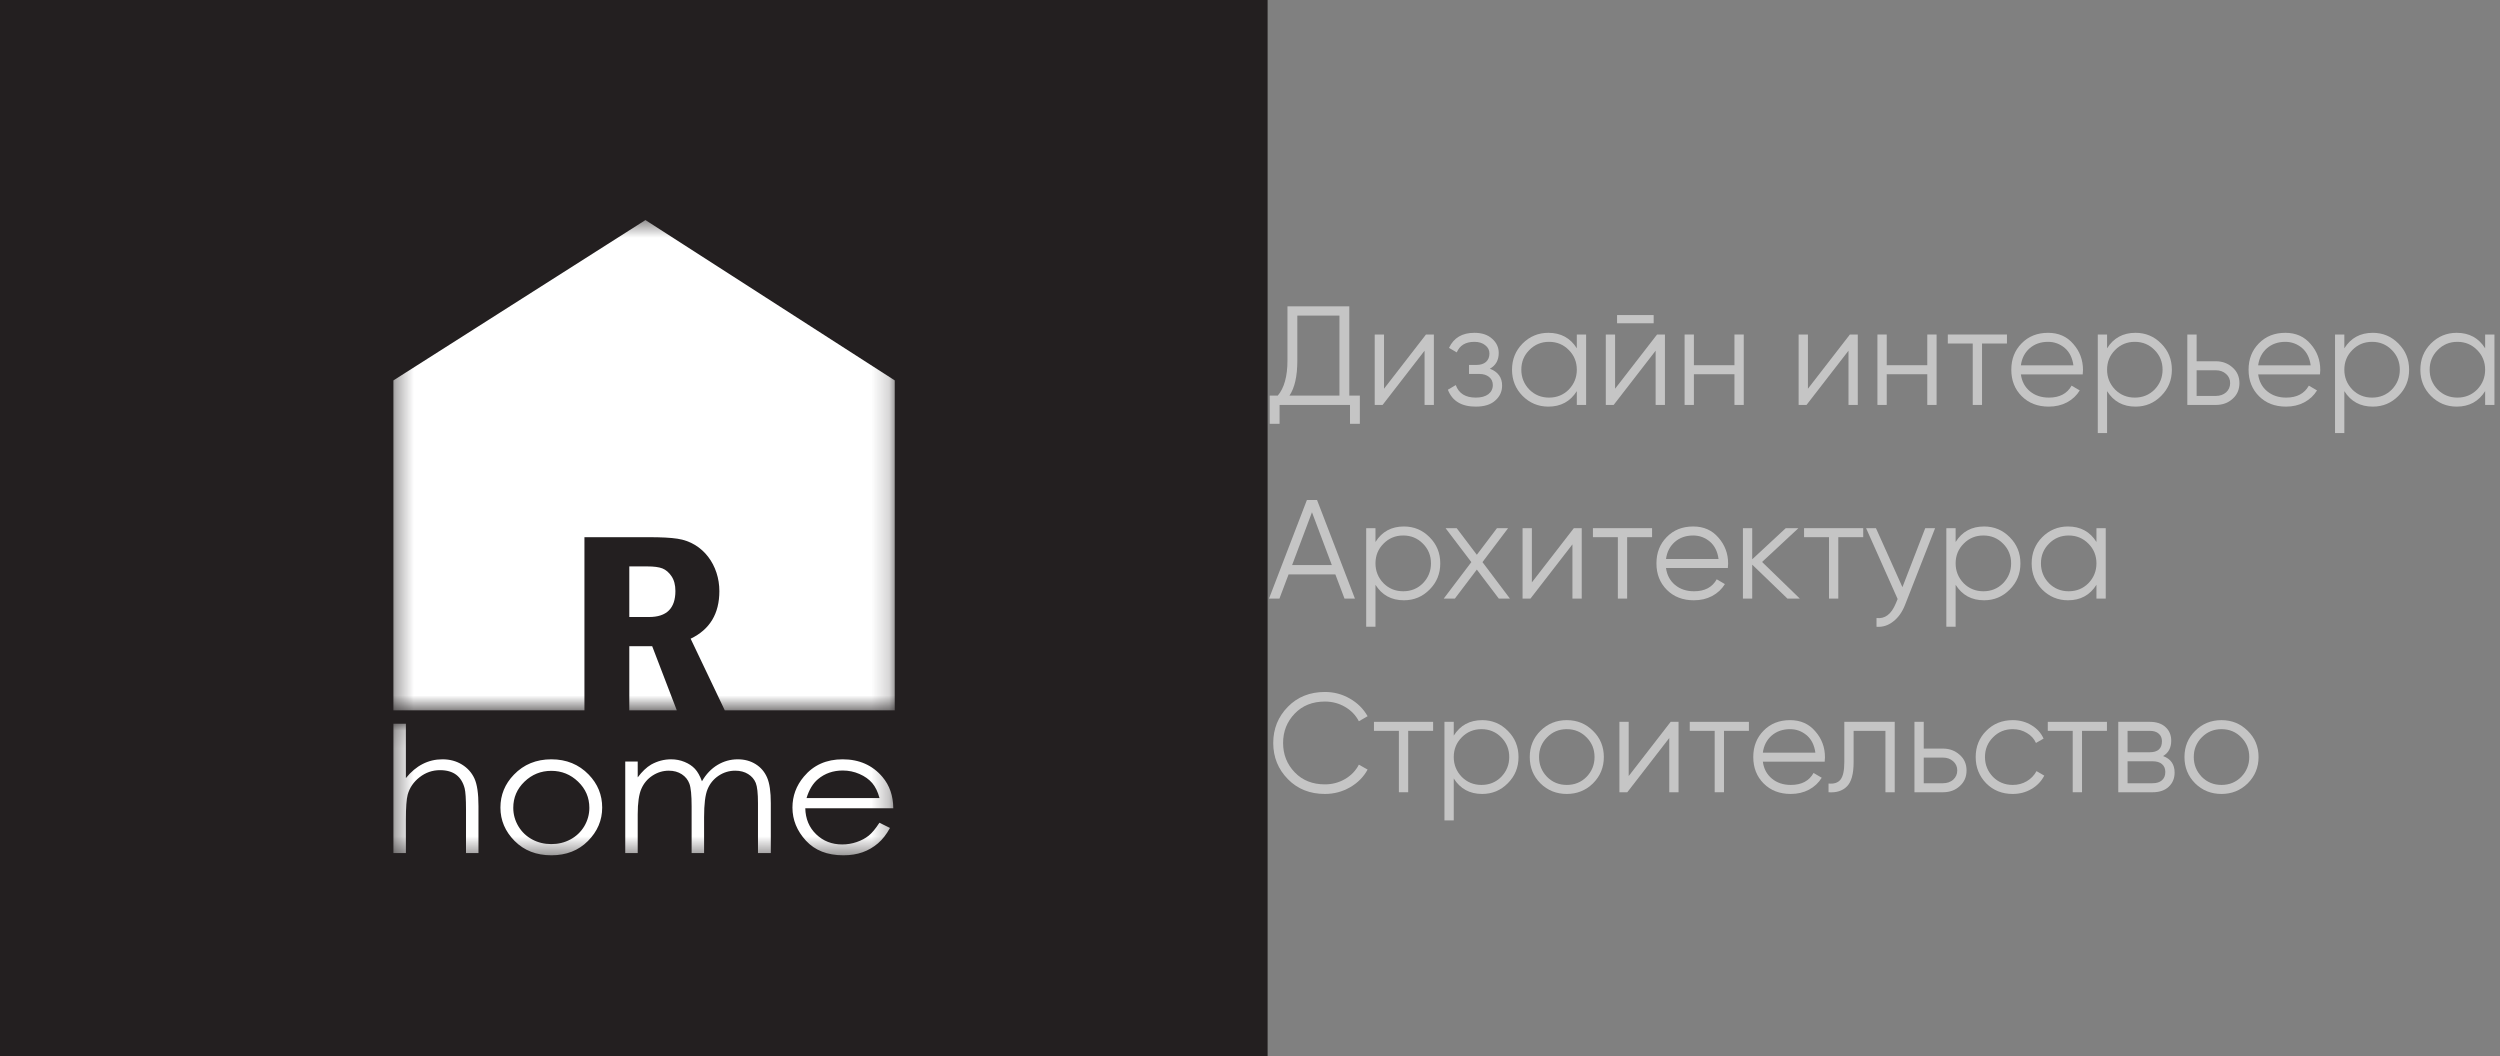 <svg width="142" height="60" viewBox="0 0 142 60" fill="none" xmlns="http://www.w3.org/2000/svg">
<rect x="0" y="0" width="142" height="60" fill="#808080" stroke="none"/>
<rect width="72" height="60" fill="#231F20"/>
<mask id="mask0_1236_2" style="mask-type:luminance" maskUnits="userSpaceOnUse" x="22" y="41" width="29" height="8">
<path fill-rule="evenodd" clip-rule="evenodd" d="M22.346 41.107H50.739V48.581H22.346V41.107Z" fill="white"/>
</mask>
<g mask="url(#mask0_1236_2)">
<path fill-rule="evenodd" clip-rule="evenodd" d="M22.346 41.107H23.054V44.194C23.342 43.839 23.661 43.571 24.007 43.395C24.354 43.217 24.728 43.129 25.133 43.129C25.547 43.129 25.916 43.227 26.236 43.424C26.558 43.621 26.796 43.888 26.948 44.219C27.101 44.552 27.177 45.072 27.177 45.782V48.454H26.469V45.978C26.469 45.38 26.443 44.98 26.393 44.78C26.304 44.437 26.143 44.18 25.91 44.005C25.678 43.832 25.372 43.745 24.994 43.745C24.562 43.745 24.175 43.879 23.833 44.147C23.491 44.413 23.265 44.744 23.156 45.139C23.088 45.393 23.054 45.864 23.054 46.55V48.454H22.346V41.107ZM31.317 43.129C32.17 43.129 32.878 43.418 33.438 43.996C33.949 44.524 34.204 45.148 34.204 45.87C34.204 46.594 33.935 47.227 33.395 47.769C32.857 48.311 32.163 48.581 31.317 48.581C30.467 48.581 29.771 48.311 29.233 47.769C28.693 47.227 28.424 46.594 28.424 45.87C28.424 45.152 28.68 44.529 29.19 44.001C29.75 43.419 30.46 43.129 31.317 43.129V43.129ZM31.314 43.784C30.723 43.784 30.216 43.989 29.791 44.398C29.366 44.807 29.154 45.303 29.154 45.884C29.154 46.258 29.251 46.607 29.444 46.932C29.638 47.255 29.9 47.504 30.23 47.681C30.558 47.857 30.921 47.945 31.314 47.945C31.709 47.945 32.071 47.857 32.399 47.681C32.729 47.504 32.991 47.255 33.186 46.932C33.378 46.607 33.475 46.258 33.475 45.884C33.475 45.303 33.262 44.807 32.835 44.398C32.41 43.989 31.903 43.784 31.314 43.784V43.784ZM35.514 43.256H36.222V44.155C36.47 43.824 36.724 43.581 36.986 43.427C37.345 43.228 37.724 43.129 38.119 43.129C38.388 43.129 38.642 43.178 38.883 43.277C39.124 43.375 39.32 43.507 39.473 43.67C39.626 43.835 39.758 44.07 39.871 44.377C40.106 43.969 40.403 43.659 40.757 43.447C41.113 43.235 41.495 43.129 41.904 43.129C42.286 43.129 42.625 43.22 42.916 43.401C43.209 43.582 43.427 43.835 43.569 44.16C43.711 44.485 43.782 44.971 43.782 45.62V48.454H43.053V45.619C43.053 45.06 43.011 44.678 42.927 44.47C42.841 44.261 42.698 44.093 42.493 43.966C42.288 43.838 42.045 43.775 41.76 43.775C41.417 43.775 41.101 43.871 40.816 44.062C40.53 44.253 40.322 44.508 40.19 44.826C40.057 45.144 39.992 45.676 39.992 46.419V48.454H39.284V45.794C39.284 45.168 39.242 44.742 39.159 44.517C39.076 44.292 38.932 44.112 38.725 43.977C38.517 43.842 38.272 43.775 37.987 43.775C37.657 43.775 37.35 43.868 37.064 44.053C36.778 44.24 36.566 44.491 36.429 44.806C36.292 45.12 36.222 45.604 36.222 46.253V48.454H35.514V43.256ZM49.951 46.731L50.551 47.028C50.354 47.389 50.126 47.681 49.867 47.903C49.609 48.123 49.319 48.293 48.996 48.408C48.672 48.524 48.307 48.581 47.9 48.581C46.993 48.581 46.287 48.304 45.777 47.749C45.267 47.194 45.011 46.568 45.011 45.87C45.011 45.212 45.228 44.625 45.66 44.111C46.207 43.456 46.942 43.129 47.859 43.129C48.805 43.129 49.562 43.465 50.126 44.135C50.527 44.609 50.732 45.199 50.739 45.909H45.74C45.754 46.511 45.961 47.004 46.358 47.387C46.757 47.772 47.25 47.965 47.835 47.965C48.118 47.965 48.394 47.919 48.661 47.828C48.929 47.736 49.156 47.615 49.343 47.464C49.531 47.312 49.734 47.069 49.951 46.731V46.731ZM49.957 45.331C49.861 44.974 49.723 44.69 49.541 44.476C49.357 44.263 49.115 44.091 48.815 43.961C48.515 43.83 48.199 43.765 47.869 43.765C47.323 43.765 46.854 43.928 46.462 44.256C46.173 44.496 45.958 44.853 45.811 45.331H49.957Z" fill="white"/>
</g>
<mask id="mask1_1236_2" style="mask-type:luminance" maskUnits="userSpaceOnUse" x="22" y="12" width="29" height="29">
<path fill-rule="evenodd" clip-rule="evenodd" d="M22.345 12.5H50.822V40.348H22.345V12.5Z" fill="white"/>
</mask>
<g mask="url(#mask1_1236_2)">
<path fill-rule="evenodd" clip-rule="evenodd" d="M22.345 21.607L36.661 12.5L50.822 21.607V40.348H41.168L39.228 36.278C40.316 35.758 40.86 34.857 40.86 33.575C40.86 32.128 39.955 30.818 38.48 30.599C38.101 30.54 37.557 30.512 36.85 30.512H33.196V40.348H22.345V21.607ZM38.442 40.348H35.744V36.706H37.045L38.442 40.348ZM35.744 32.172V35.046H36.868C37.865 35.046 38.363 34.554 38.363 33.568C38.363 33.227 38.29 32.948 38.142 32.73C37.994 32.512 37.822 32.366 37.627 32.287C37.432 32.21 37.143 32.172 36.766 32.172H35.744Z" fill="white"/>
</g>
<path d="M76.64 17.4V22.472H77.24V24.072H76.68V23H72.68V24.072H72.12V22.472H72.576C72.944 22.04 73.128 21.373 73.128 20.472V17.4H76.64ZM73.24 22.472H76.08V17.928H73.688V20.488C73.688 21.368 73.539 22.029 73.24 22.472Z" fill="#C5C5C5"/>
<path d="M78.612 22.08L80.996 19H81.444V23H80.915V19.92L78.531 23H78.084V19H78.612V22.08Z" fill="#C5C5C5"/>
<path d="M84.624 20.944C85.088 21.12 85.32 21.44 85.32 21.904C85.32 22.24 85.189 22.523 84.928 22.752C84.677 22.981 84.309 23.096 83.824 23.096C83.013 23.096 82.485 22.776 82.24 22.136L82.688 21.872C82.859 22.347 83.237 22.584 83.824 22.584C84.128 22.584 84.365 22.52 84.536 22.392C84.707 22.259 84.792 22.085 84.792 21.872C84.792 21.68 84.723 21.528 84.584 21.416C84.445 21.299 84.259 21.24 84.024 21.24H83.44V20.728H83.864C84.093 20.728 84.272 20.672 84.4 20.56C84.533 20.443 84.6 20.283 84.6 20.08C84.6 19.888 84.52 19.731 84.36 19.608C84.205 19.48 84 19.416 83.744 19.416C83.248 19.416 82.915 19.616 82.744 20.016L82.304 19.76C82.571 19.189 83.051 18.904 83.744 18.904C84.171 18.904 84.507 19.016 84.752 19.24C85.003 19.459 85.128 19.728 85.128 20.048C85.128 20.459 84.96 20.757 84.624 20.944Z" fill="#C5C5C5"/>
<path d="M89.563 19.784V19H90.091V23H89.563V22.216C89.195 22.803 88.656 23.096 87.947 23.096C87.376 23.096 86.888 22.893 86.483 22.488C86.083 22.083 85.883 21.587 85.883 21C85.883 20.413 86.083 19.917 86.483 19.512C86.888 19.107 87.376 18.904 87.947 18.904C88.656 18.904 89.195 19.197 89.563 19.784ZM86.867 22.128C87.171 22.432 87.544 22.584 87.987 22.584C88.429 22.584 88.803 22.432 89.107 22.128C89.411 21.813 89.563 21.437 89.563 21C89.563 20.557 89.411 20.184 89.107 19.88C88.803 19.571 88.429 19.416 87.987 19.416C87.544 19.416 87.171 19.571 86.867 19.88C86.563 20.184 86.411 20.557 86.411 21C86.411 21.437 86.563 21.813 86.867 22.128Z" fill="#C5C5C5"/>
<path d="M93.928 18.36H91.849V17.896H93.928V18.36ZM91.737 22.08L94.121 19H94.569V23H94.04V19.92L91.656 23H91.209V19H91.737V22.08Z" fill="#C5C5C5"/>
<path d="M98.517 20.744V19H99.045V23H98.517V21.256H96.213V23H95.685V19H96.213V20.744H98.517Z" fill="#C5C5C5"/>
<path d="M102.69 22.08L105.074 19H105.522V23H104.994V19.92L102.61 23H102.162V19H102.69V22.08Z" fill="#C5C5C5"/>
<path d="M109.47 20.744V19H109.998V23H109.47V21.256H107.166V23H106.638V19H107.166V20.744H109.47Z" fill="#C5C5C5"/>
<path d="M110.635 19H113.995V19.512H112.579V23H112.051V19.512H110.635V19Z" fill="#C5C5C5"/>
<path d="M116.33 18.904C116.927 18.904 117.405 19.115 117.762 19.536C118.13 19.952 118.314 20.445 118.314 21.016C118.314 21.043 118.309 21.125 118.298 21.264H114.786C114.839 21.664 115.01 21.984 115.298 22.224C115.586 22.464 115.946 22.584 116.378 22.584C116.986 22.584 117.415 22.357 117.666 21.904L118.13 22.176C117.954 22.464 117.711 22.691 117.402 22.856C117.098 23.016 116.754 23.096 116.37 23.096C115.741 23.096 115.229 22.899 114.834 22.504C114.439 22.109 114.242 21.608 114.242 21C114.242 20.397 114.437 19.899 114.826 19.504C115.215 19.104 115.717 18.904 116.33 18.904ZM116.33 19.416C115.914 19.416 115.565 19.539 115.282 19.784C115.005 20.029 114.839 20.352 114.786 20.752H117.77C117.711 20.325 117.549 19.997 117.282 19.768C117.005 19.533 116.687 19.416 116.33 19.416Z" fill="#C5C5C5"/>
<path d="M121.298 18.904C121.868 18.904 122.354 19.107 122.754 19.512C123.159 19.917 123.362 20.413 123.362 21C123.362 21.587 123.159 22.083 122.754 22.488C122.354 22.893 121.868 23.096 121.298 23.096C120.588 23.096 120.05 22.803 119.682 22.216V24.6H119.154V19H119.682V19.784C120.05 19.197 120.588 18.904 121.298 18.904ZM120.138 22.128C120.442 22.432 120.815 22.584 121.258 22.584C121.7 22.584 122.074 22.432 122.378 22.128C122.682 21.813 122.834 21.437 122.834 21C122.834 20.557 122.682 20.184 122.378 19.88C122.074 19.571 121.7 19.416 121.258 19.416C120.815 19.416 120.442 19.571 120.138 19.88C119.834 20.184 119.682 20.557 119.682 21C119.682 21.437 119.834 21.813 120.138 22.128Z" fill="#C5C5C5"/>
<path d="M124.768 20.52H125.864C126.232 20.52 126.546 20.637 126.808 20.872C127.069 21.101 127.2 21.397 127.2 21.76C127.2 22.128 127.069 22.427 126.808 22.656C126.557 22.885 126.242 23 125.864 23H124.24V19H124.768V20.52ZM124.768 22.488H125.864C126.093 22.488 126.285 22.421 126.44 22.288C126.594 22.149 126.672 21.973 126.672 21.76C126.672 21.547 126.594 21.373 126.44 21.24C126.285 21.101 126.093 21.032 125.864 21.032H124.768V22.488Z" fill="#C5C5C5"/>
<path d="M129.807 18.904C130.404 18.904 130.881 19.115 131.239 19.536C131.607 19.952 131.791 20.445 131.791 21.016C131.791 21.043 131.785 21.125 131.775 21.264H128.263C128.316 21.664 128.487 21.984 128.775 22.224C129.063 22.464 129.423 22.584 129.855 22.584C130.463 22.584 130.892 22.357 131.143 21.904L131.607 22.176C131.431 22.464 131.188 22.691 130.879 22.856C130.575 23.016 130.231 23.096 129.847 23.096C129.217 23.096 128.705 22.899 128.311 22.504C127.916 22.109 127.719 21.608 127.719 21C127.719 20.397 127.913 19.899 128.303 19.504C128.692 19.104 129.193 18.904 129.807 18.904ZM129.807 19.416C129.391 19.416 129.041 19.539 128.759 19.784C128.481 20.029 128.316 20.352 128.263 20.752H131.247C131.188 20.325 131.025 19.997 130.759 19.768C130.481 19.533 130.164 19.416 129.807 19.416Z" fill="#C5C5C5"/>
<path d="M134.774 18.904C135.345 18.904 135.83 19.107 136.23 19.512C136.636 19.917 136.838 20.413 136.838 21C136.838 21.587 136.636 22.083 136.23 22.488C135.83 22.893 135.345 23.096 134.774 23.096C134.065 23.096 133.526 22.803 133.158 22.216V24.6H132.63V19H133.158V19.784C133.526 19.197 134.065 18.904 134.774 18.904ZM133.614 22.128C133.918 22.432 134.292 22.584 134.734 22.584C135.177 22.584 135.55 22.432 135.854 22.128C136.158 21.813 136.31 21.437 136.31 21C136.31 20.557 136.158 20.184 135.854 19.88C135.55 19.571 135.177 19.416 134.734 19.416C134.292 19.416 133.918 19.571 133.614 19.88C133.31 20.184 133.158 20.557 133.158 21C133.158 21.437 133.31 21.813 133.614 22.128Z" fill="#C5C5C5"/>
<path d="M141.156 19.784V19H141.684V23H141.156V22.216C140.788 22.803 140.25 23.096 139.54 23.096C138.97 23.096 138.482 22.893 138.076 22.488C137.676 22.083 137.476 21.587 137.476 21C137.476 20.413 137.676 19.917 138.076 19.512C138.482 19.107 138.97 18.904 139.54 18.904C140.25 18.904 140.788 19.197 141.156 19.784ZM138.46 22.128C138.764 22.432 139.138 22.584 139.58 22.584C140.023 22.584 140.396 22.432 140.7 22.128C141.004 21.813 141.156 21.437 141.156 21C141.156 20.557 141.004 20.184 140.7 19.88C140.396 19.571 140.023 19.416 139.58 19.416C139.138 19.416 138.764 19.571 138.46 19.88C138.156 20.184 138.004 20.557 138.004 21C138.004 21.437 138.156 21.813 138.46 22.128Z" fill="#C5C5C5"/>
<path d="M76.96 34H76.368L75.848 32.624H73.192L72.672 34H72.08L74.232 28.4H74.808L76.96 34ZM74.52 29.096L73.392 32.096H75.648L74.52 29.096Z" fill="#C5C5C5"/>
<path d="M79.743 29.904C80.314 29.904 80.799 30.107 81.199 30.512C81.605 30.917 81.807 31.413 81.807 32C81.807 32.587 81.605 33.083 81.199 33.488C80.799 33.893 80.314 34.096 79.743 34.096C79.034 34.096 78.495 33.803 78.127 33.216V35.6H77.599V30H78.127V30.784C78.495 30.197 79.034 29.904 79.743 29.904ZM78.583 33.128C78.887 33.432 79.26 33.584 79.703 33.584C80.146 33.584 80.519 33.432 80.823 33.128C81.127 32.813 81.279 32.437 81.279 32C81.279 31.557 81.127 31.184 80.823 30.88C80.519 30.571 80.146 30.416 79.703 30.416C79.26 30.416 78.887 30.571 78.583 30.88C78.279 31.184 78.127 31.557 78.127 32C78.127 32.437 78.279 32.813 78.583 33.128Z" fill="#C5C5C5"/>
<path d="M84.204 31.928L85.764 34H85.132L83.884 32.352L82.636 34H82.004L83.572 31.928L82.108 30H82.74L83.884 31.512L85.028 30H85.66L84.204 31.928Z" fill="#C5C5C5"/>
<path d="M87.01 33.08L89.394 30H89.842V34H89.314V30.92L86.93 34H86.482V30H87.01V33.08Z" fill="#C5C5C5"/>
<path d="M90.478 30H93.838V30.512H92.422V34H91.894V30.512H90.478V30Z" fill="#C5C5C5"/>
<path d="M96.174 29.904C96.771 29.904 97.248 30.115 97.606 30.536C97.974 30.952 98.158 31.445 98.158 32.016C98.158 32.043 98.152 32.125 98.142 32.264H94.63C94.683 32.664 94.854 32.984 95.142 33.224C95.43 33.464 95.79 33.584 96.222 33.584C96.83 33.584 97.259 33.357 97.51 32.904L97.974 33.176C97.798 33.464 97.555 33.691 97.246 33.856C96.942 34.016 96.598 34.096 96.214 34.096C95.584 34.096 95.072 33.899 94.678 33.504C94.283 33.109 94.086 32.608 94.086 32C94.086 31.397 94.28 30.899 94.67 30.504C95.059 30.104 95.56 29.904 96.174 29.904ZM96.174 30.416C95.758 30.416 95.408 30.539 95.126 30.784C94.848 31.029 94.683 31.352 94.63 31.752H97.614C97.555 31.325 97.392 30.997 97.126 30.768C96.848 30.533 96.531 30.416 96.174 30.416Z" fill="#C5C5C5"/>
<path d="M100.086 31.92L102.23 34H101.526L99.526 32.072V34H98.998V30H99.526V31.768L101.43 30H102.15L100.086 31.92Z" fill="#C5C5C5"/>
<path d="M102.471 30H105.831V30.512H104.415V34H103.887V30.512H102.471V30Z" fill="#C5C5C5"/>
<path d="M108.058 33.352L109.354 30H109.914L108.202 34.368C108.042 34.773 107.818 35.085 107.53 35.304C107.247 35.528 106.933 35.627 106.586 35.6V35.104C107.066 35.163 107.431 34.885 107.682 34.272L107.786 34.024L105.994 30H106.554L108.058 33.352Z" fill="#C5C5C5"/>
<path d="M112.696 29.904C113.267 29.904 113.752 30.107 114.152 30.512C114.558 30.917 114.76 31.413 114.76 32C114.76 32.587 114.558 33.083 114.152 33.488C113.752 33.893 113.267 34.096 112.696 34.096C111.987 34.096 111.448 33.803 111.08 33.216V35.6H110.552V30H111.08V30.784C111.448 30.197 111.987 29.904 112.696 29.904ZM111.536 33.128C111.84 33.432 112.214 33.584 112.656 33.584C113.099 33.584 113.472 33.432 113.776 33.128C114.08 32.813 114.232 32.437 114.232 32C114.232 31.557 114.08 31.184 113.776 30.88C113.472 30.571 113.099 30.416 112.656 30.416C112.214 30.416 111.84 30.571 111.536 30.88C111.232 31.184 111.08 31.557 111.08 32C111.08 32.437 111.232 32.813 111.536 33.128Z" fill="#C5C5C5"/>
<path d="M119.078 30.784V30H119.606V34H119.078V33.216C118.71 33.803 118.172 34.096 117.462 34.096C116.892 34.096 116.404 33.893 115.998 33.488C115.598 33.083 115.398 32.587 115.398 32C115.398 31.413 115.598 30.917 115.998 30.512C116.404 30.107 116.892 29.904 117.462 29.904C118.172 29.904 118.71 30.197 119.078 30.784ZM116.382 33.128C116.686 33.432 117.06 33.584 117.502 33.584C117.945 33.584 118.318 33.432 118.622 33.128C118.926 32.813 119.078 32.437 119.078 32C119.078 31.557 118.926 31.184 118.622 30.88C118.318 30.571 117.945 30.416 117.502 30.416C117.06 30.416 116.686 30.571 116.382 30.88C116.078 31.184 115.926 31.557 115.926 32C115.926 32.437 116.078 32.813 116.382 33.128Z" fill="#C5C5C5"/>
<path d="M75.256 45.096C74.403 45.096 73.701 44.816 73.152 44.256C72.597 43.691 72.32 43.005 72.32 42.2C72.32 41.395 72.597 40.709 73.152 40.144C73.701 39.584 74.403 39.304 75.256 39.304C75.768 39.304 76.24 39.429 76.672 39.68C77.104 39.925 77.44 40.259 77.68 40.68L77.184 40.968C77.008 40.627 76.747 40.355 76.4 40.152C76.053 39.949 75.672 39.848 75.256 39.848C74.552 39.848 73.981 40.075 73.544 40.528C73.101 40.987 72.88 41.544 72.88 42.2C72.88 42.856 73.101 43.413 73.544 43.872C73.981 44.325 74.552 44.552 75.256 44.552C75.672 44.552 76.053 44.451 76.4 44.248C76.747 44.045 77.008 43.773 77.184 43.432L77.68 43.712C77.451 44.133 77.117 44.469 76.68 44.72C76.243 44.971 75.768 45.096 75.256 45.096Z" fill="#C5C5C5"/>
<path d="M78.041 41H81.401V41.512H79.985V45H79.457V41.512H78.041V41Z" fill="#C5C5C5"/>
<path d="M84.189 40.904C84.759 40.904 85.245 41.107 85.644 41.512C86.05 41.917 86.252 42.413 86.252 43C86.252 43.587 86.05 44.083 85.644 44.488C85.245 44.893 84.759 45.096 84.189 45.096C83.479 45.096 82.941 44.803 82.573 44.216V46.6H82.044V41H82.573V41.784C82.941 41.197 83.479 40.904 84.189 40.904ZM83.028 44.128C83.332 44.432 83.706 44.584 84.148 44.584C84.591 44.584 84.965 44.432 85.269 44.128C85.573 43.813 85.725 43.437 85.725 43C85.725 42.557 85.573 42.184 85.269 41.88C84.965 41.571 84.591 41.416 84.148 41.416C83.706 41.416 83.332 41.571 83.028 41.88C82.725 42.184 82.573 42.557 82.573 43C82.573 43.437 82.725 43.813 83.028 44.128Z" fill="#C5C5C5"/>
<path d="M90.482 44.496C90.072 44.896 89.576 45.096 88.994 45.096C88.402 45.096 87.904 44.896 87.498 44.496C87.093 44.091 86.89 43.592 86.89 43C86.89 42.408 87.093 41.912 87.498 41.512C87.904 41.107 88.402 40.904 88.994 40.904C89.581 40.904 90.077 41.107 90.482 41.512C90.893 41.912 91.098 42.408 91.098 43C91.098 43.587 90.893 44.085 90.482 44.496ZM87.874 44.128C88.178 44.432 88.552 44.584 88.994 44.584C89.437 44.584 89.81 44.432 90.114 44.128C90.418 43.813 90.57 43.437 90.57 43C90.57 42.557 90.418 42.184 90.114 41.88C89.81 41.571 89.437 41.416 88.994 41.416C88.552 41.416 88.178 41.571 87.874 41.88C87.57 42.184 87.418 42.557 87.418 43C87.418 43.437 87.57 43.813 87.874 44.128Z" fill="#C5C5C5"/>
<path d="M92.51 44.08L94.894 41H95.342V45H94.814V41.92L92.43 45H91.982V41H92.51V44.08Z" fill="#C5C5C5"/>
<path d="M95.978 41H99.338V41.512H97.922V45H97.394V41.512H95.978V41Z" fill="#C5C5C5"/>
<path d="M101.674 40.904C102.271 40.904 102.748 41.115 103.106 41.536C103.474 41.952 103.658 42.445 103.658 43.016C103.658 43.043 103.652 43.125 103.642 43.264H100.13C100.183 43.664 100.354 43.984 100.642 44.224C100.93 44.464 101.29 44.584 101.722 44.584C102.33 44.584 102.759 44.357 103.01 43.904L103.474 44.176C103.298 44.464 103.055 44.691 102.746 44.856C102.442 45.016 102.098 45.096 101.714 45.096C101.084 45.096 100.572 44.899 100.178 44.504C99.783 44.109 99.586 43.608 99.586 43C99.586 42.397 99.78 41.899 100.17 41.504C100.559 41.104 101.06 40.904 101.674 40.904ZM101.674 41.416C101.258 41.416 100.908 41.539 100.626 41.784C100.348 42.029 100.183 42.352 100.13 42.752H103.114C103.055 42.325 102.892 41.997 102.626 41.768C102.348 41.533 102.031 41.416 101.674 41.416Z" fill="#C5C5C5"/>
<path d="M104.757 41H107.621V45H107.093V41.512H105.285V43.296C105.285 43.963 105.157 44.421 104.901 44.672C104.651 44.923 104.304 45.032 103.861 45V44.504C104.171 44.536 104.397 44.461 104.541 44.28C104.685 44.099 104.757 43.771 104.757 43.296V41Z" fill="#C5C5C5"/>
<path d="M109.268 42.52H110.364C110.732 42.52 111.046 42.637 111.308 42.872C111.569 43.101 111.7 43.397 111.7 43.76C111.7 44.128 111.569 44.427 111.308 44.656C111.057 44.885 110.742 45 110.364 45H108.74V41H109.268V42.52ZM109.268 44.488H110.364C110.593 44.488 110.785 44.421 110.94 44.288C111.094 44.149 111.172 43.973 111.172 43.76C111.172 43.547 111.094 43.373 110.94 43.24C110.785 43.101 110.593 43.032 110.364 43.032H109.268V44.488Z" fill="#C5C5C5"/>
<path d="M114.323 45.096C113.72 45.096 113.219 44.896 112.819 44.496C112.419 44.085 112.219 43.587 112.219 43C112.219 42.408 112.419 41.912 112.819 41.512C113.219 41.107 113.72 40.904 114.323 40.904C114.717 40.904 115.072 41 115.387 41.192C115.701 41.379 115.931 41.632 116.075 41.952L115.643 42.2C115.536 41.96 115.363 41.771 115.123 41.632C114.888 41.488 114.621 41.416 114.323 41.416C113.88 41.416 113.507 41.571 113.203 41.88C112.899 42.184 112.747 42.557 112.747 43C112.747 43.437 112.899 43.813 113.203 44.128C113.507 44.432 113.88 44.584 114.323 44.584C114.616 44.584 114.88 44.515 115.115 44.376C115.355 44.237 115.541 44.045 115.675 43.8L116.115 44.056C115.949 44.376 115.707 44.629 115.387 44.816C115.067 45.003 114.712 45.096 114.323 45.096Z" fill="#C5C5C5"/>
<path d="M116.314 41H119.674V41.512H118.258V45H117.73V41.512H116.314V41Z" fill="#C5C5C5"/>
<path d="M122.862 42.944C123.299 43.104 123.518 43.416 123.518 43.88C123.518 44.211 123.406 44.48 123.182 44.688C122.963 44.896 122.657 45 122.262 45H120.318V41H122.102C122.486 41 122.785 41.099 122.998 41.296C123.217 41.493 123.326 41.752 123.326 42.072C123.326 42.472 123.171 42.763 122.862 42.944ZM122.102 41.512H120.846V42.728H122.102C122.566 42.728 122.798 42.52 122.798 42.104C122.798 41.917 122.737 41.773 122.614 41.672C122.497 41.565 122.326 41.512 122.102 41.512ZM120.846 44.488H122.262C122.497 44.488 122.675 44.432 122.798 44.32C122.926 44.208 122.99 44.051 122.99 43.848C122.99 43.656 122.926 43.507 122.798 43.4C122.675 43.293 122.497 43.24 122.262 43.24H120.846V44.488Z" fill="#C5C5C5"/>
<path d="M127.67 44.496C127.259 44.896 126.763 45.096 126.182 45.096C125.59 45.096 125.091 44.896 124.686 44.496C124.281 44.091 124.078 43.592 124.078 43C124.078 42.408 124.281 41.912 124.686 41.512C125.091 41.107 125.59 40.904 126.182 40.904C126.769 40.904 127.265 41.107 127.67 41.512C128.081 41.912 128.286 42.408 128.286 43C128.286 43.587 128.081 44.085 127.67 44.496ZM125.062 44.128C125.366 44.432 125.739 44.584 126.182 44.584C126.625 44.584 126.998 44.432 127.302 44.128C127.606 43.813 127.758 43.437 127.758 43C127.758 42.557 127.606 42.184 127.302 41.88C126.998 41.571 126.625 41.416 126.182 41.416C125.739 41.416 125.366 41.571 125.062 41.88C124.758 42.184 124.606 42.557 124.606 43C124.606 43.437 124.758 43.813 125.062 44.128Z" fill="#C5C5C5"/>
</svg>
